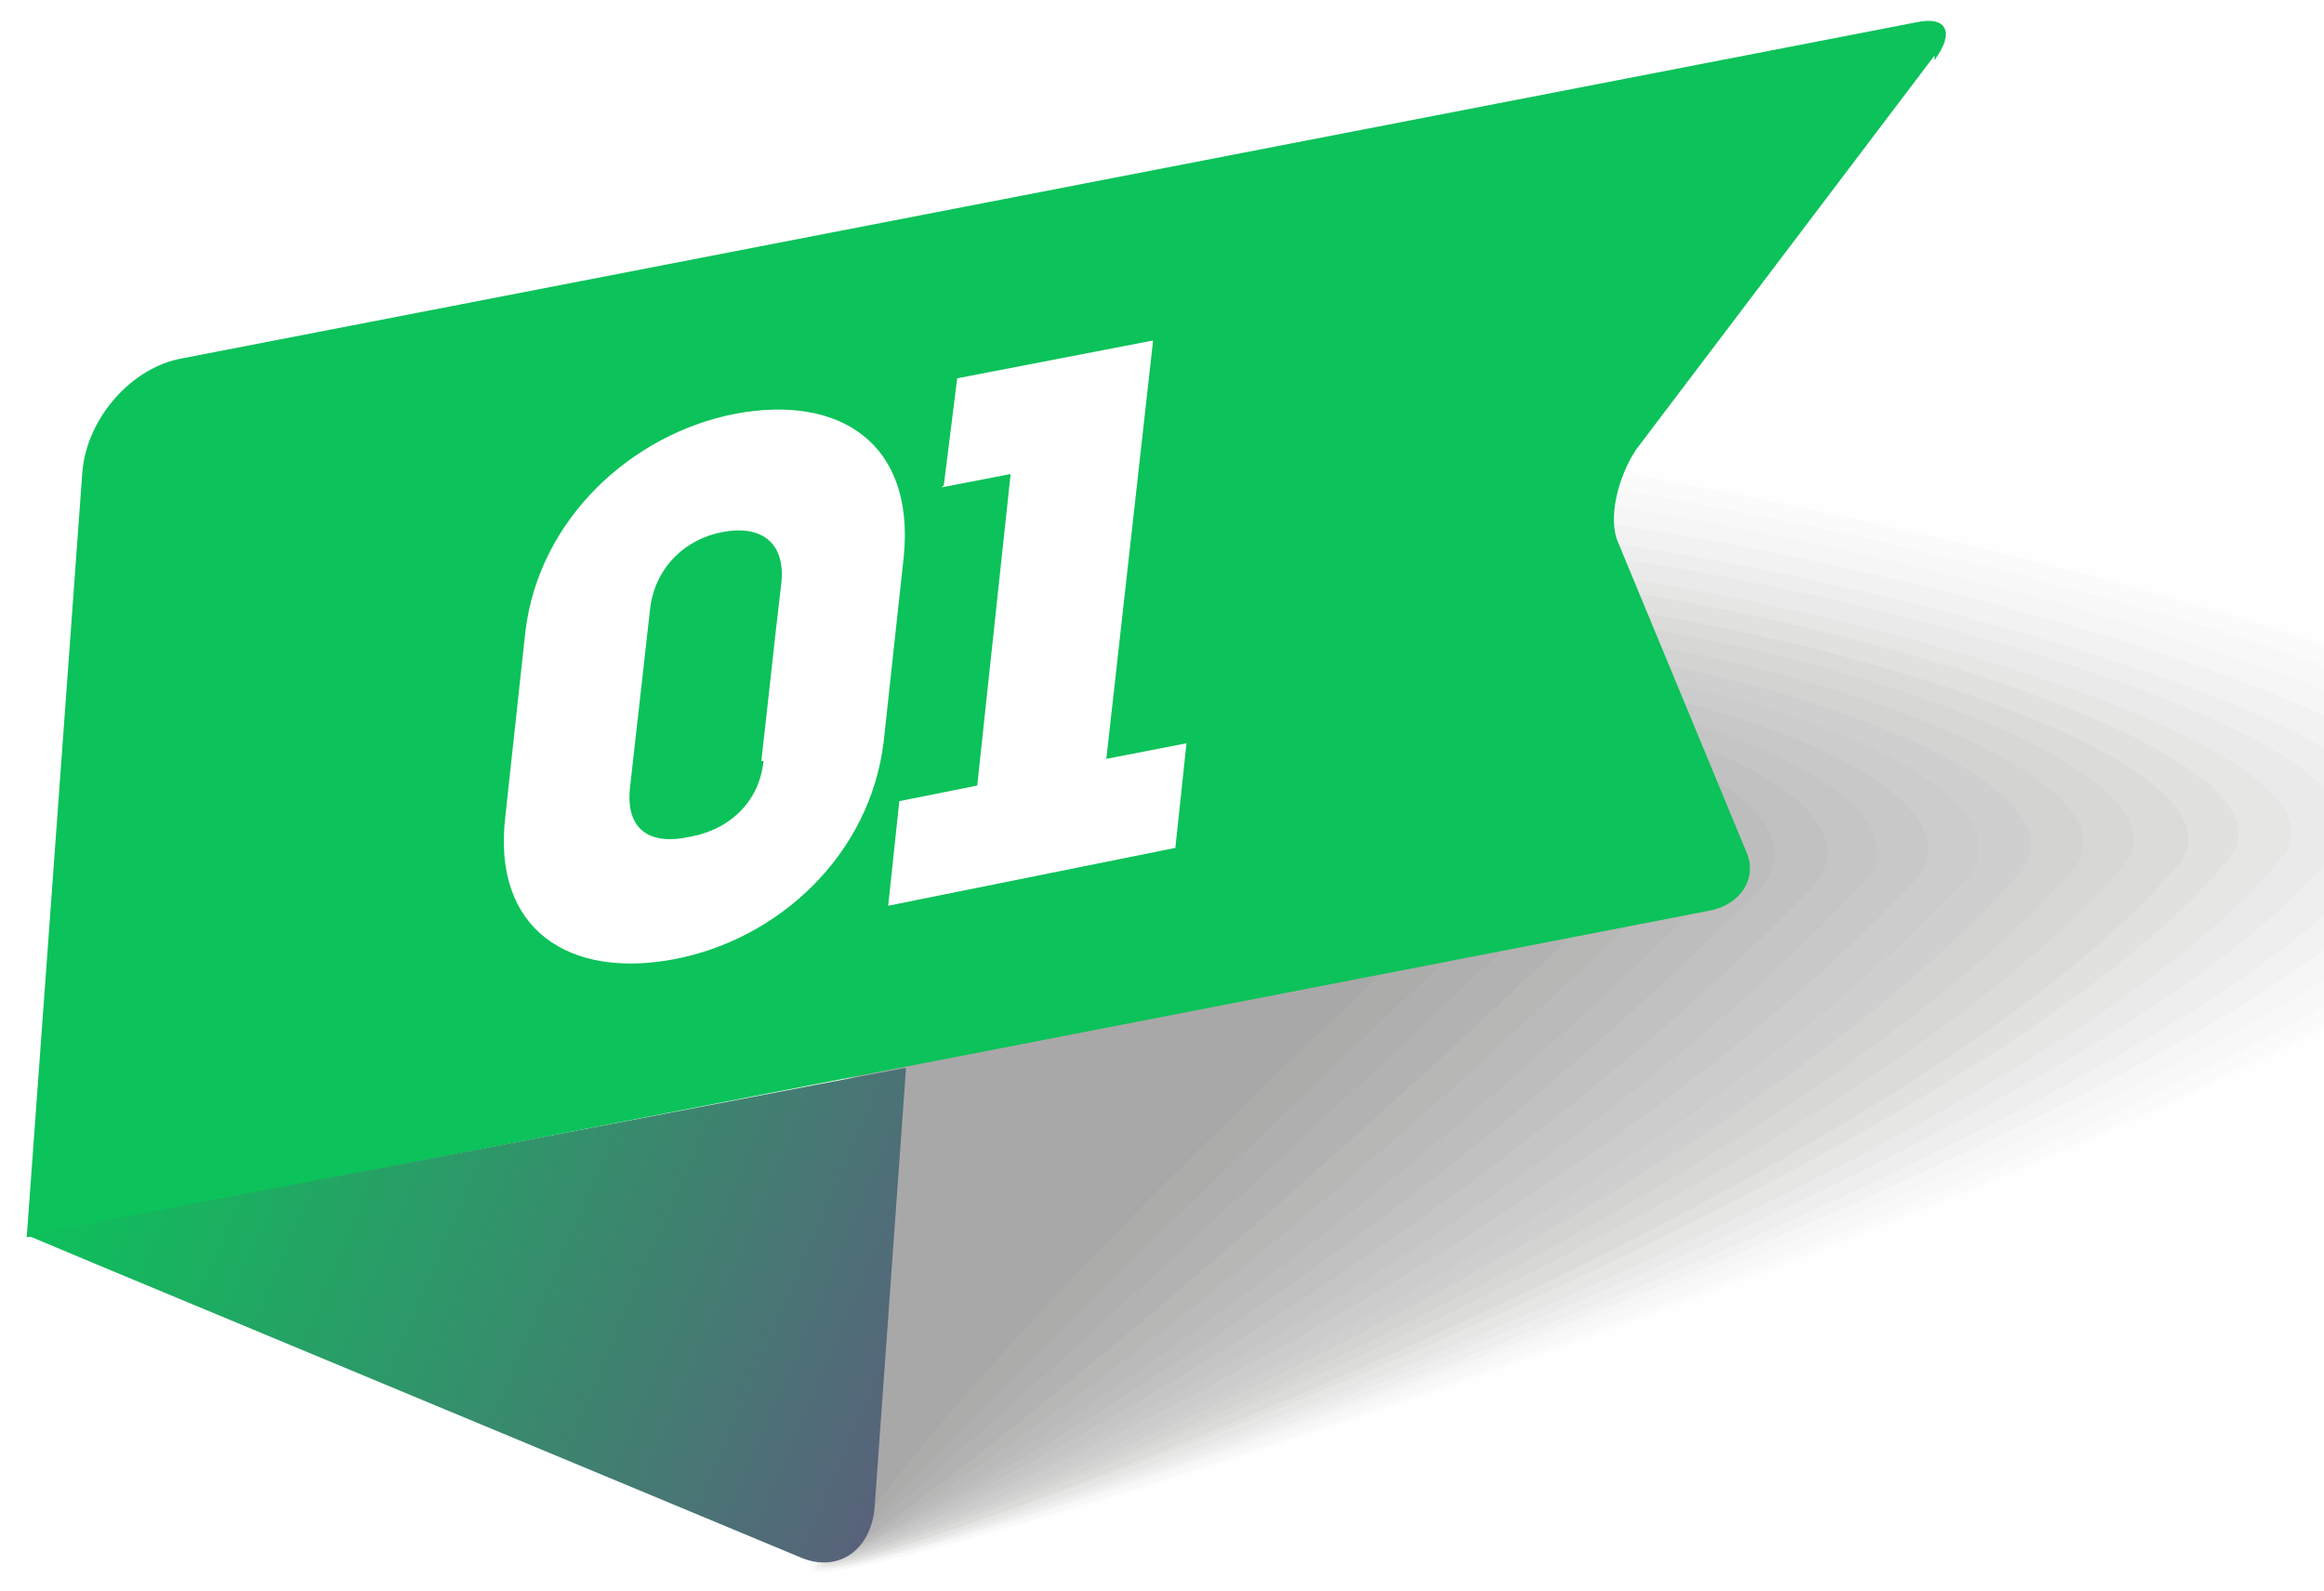 <?xml version="1.0" encoding="UTF-8"?>
<svg xmlns="http://www.w3.org/2000/svg" version="1.1" xmlns:xlink="http://www.w3.org/1999/xlink" viewBox="0 0 104.4 71.5">
  <!-- Generator: Adobe Illustrator 29.7.1, SVG Export Plug-In . SVG Version: 2.1.1 Build 8)  -->
  <defs>
    <style>
      .st0 {
        fill: #f5f5f5;
        opacity: .1;
      }

      .st1 {
        fill: #e4e4e4;
        opacity: .3;
      }

      .st2 {
        fill: #f2f2f2;
        opacity: .2;
      }

      .st3 {
        fill: #d1d0d0;
        opacity: .5;
      }

      .st4, .st5 {
        fill: #fff;
      }

      .st6 {
        mask: url(#mask);
      }

      .st7 {
        fill: #c3c3c3;
        opacity: .7;
      }

      .st8 {
        fill: #b6b6b5;
        opacity: .8;
      }

      .st9 {
        fill: #ebebeb;
        opacity: .2;
      }

      .st10 {
        fill: #cacac9;
        opacity: .6;
      }

      .st11 {
        fill: #0cc25a;
      }

      .st5 {
        opacity: 0;
      }

      .st12 {
        fill: #d4d4d3;
        opacity: .5;
      }

      .st13 {
        fill: #d7d7d7;
        opacity: .5;
      }

      .st14 {
        fill: url(#_무제_그라디언트_33);
      }

      .st15 {
        isolation: isolate;
      }

      .st16 {
        fill: #dededd;
        opacity: .4;
      }

      .st17 {
        fill: #fcfcfc;
        opacity: 0;
      }

      .st18 {
        fill: #dbdada;
        opacity: .4;
      }

      .st19 {
        fill: #b3b2b2;
        opacity: .9;
      }

      .st20 {
        fill: #eee;
        opacity: .2;
      }

      .st21 {
        fill: #bdbcbc;
        opacity: .8;
      }

      .st22 {
        fill: #e1e1e1;
        opacity: .3;
      }

      .st23 {
        mix-blend-mode: multiply;
      }

      .st24 {
        fill: #afafaf;
        opacity: .9;
      }

      .st25 {
        fill: #f8f8f8;
        opacity: 0;
      }

      .st26 {
        display: none;
      }

      .st27 {
        fill: #e8e8e8;
        opacity: .3;
      }

      .st28 {
        fill: #a9a8a8;
      }

      .st29 {
        fill: #acacab;
        opacity: 1;
      }

      .st30 {
        fill: #c0c0bf;
        opacity: .7;
      }

      .st31 {
        fill: #cdcdcd;
        opacity: .6;
      }

      .st32 {
        fill: url(#linear-gradient);
      }

      .st33 {
        fill: #b9b9b9;
        opacity: .8;
      }

      .st34 {
        fill: #c7c6c6;
        opacity: .7;
      }

      .st35 {
        filter: url(#luminosity-noclip);
      }
    </style>
    <filter id="luminosity-noclip" x="31.6" y="-6.7" width="99.9" height="83.7" color-interpolation-filters="sRGB" filterUnits="userSpaceOnUse">
      <feFlood flood-color="#fff" result="bg"/>
      <feBlend in="SourceGraphic" in2="bg"/>
    </filter>
    <linearGradient id="linear-gradient" x1="31.2" y1="39.2" x2="131.8" y2="31.1" gradientUnits="userSpaceOnUse">
      <stop offset=".6" stop-color="#fff"/>
      <stop offset="1" stop-color="#000"/>
    </linearGradient>
    <mask id="mask" x="31.6" y="-6.7" width="99.9" height="83.7" maskUnits="userSpaceOnUse">
      <g class="st35">
        <polygon class="st32" points="31.6 77 131.5 63.1 131.5 -6.7 31.6 7.2 31.6 77"/>
      </g>
    </mask>
    <linearGradient id="_무제_그라디언트_33" data-name="무제 그라디언트 33" x1="5.3" y1="45" x2="72.6" y2="73.8" gradientUnits="userSpaceOnUse">
      <stop offset="0" stop-color="#0cc25a"/>
      <stop offset="1" stop-color="#961496"/>
    </linearGradient>
  </defs>
  <g class="st15">
    <g id="_레이어_1" data-name="레이어_1">
      <g>
        <g class="st6">
          <g class="st23">
            <path class="st5" d="M36.2,70.7c0,2.4,85.8-23.8,90.2-34.4,3.1-7.4-56.1-18.8-56.1-18.8l-32.5,29.6s-1.7,21.3-1.6,23.7Z"/>
            <path class="st17" d="M36.3,70.7c0,2.3,82.6-23.2,87.8-34.2,3.2-7.3-53.9-18.4-54.5-18.2-.3.1-31.7,28.7-31.7,28.7,0,0-1.6,21.4-1.6,23.7Z"/>
            <path class="st25" d="M36.4,70.6c0,2.2,79.4-22.5,85.3-33.9,3.3-7.1-51.7-18.1-52.9-17.6-.6.2-30.9,27.9-30.9,27.9,0,0-1.6,21.4-1.5,23.6Z"/>
            <path class="st0" d="M36.4,70.6c0,2.1,76.3-21.8,82.9-33.7,3.5-7-49.5-17.7-51.3-17-.9.3-30.1,27.1-30.1,27.1,0,0-1.5,21.5-1.5,23.6Z"/>
            <path class="st2" d="M36.5,70.5c0,2,73.1-21.2,80.4-33.4,3.6-6.9-47.3-17.3-49.7-16.4-1.2.5-29.3,26.3-29.3,26.3,0,0-1.5,21.5-1.5,23.6Z"/>
            <path class="st20" d="M36.6,70.5c0,1.9,69.9-20.5,78-33.2,3.7-6.8-45.1-16.9-48.1-15.8-1.5.6-28.5,25.4-28.5,25.4,0,0-1.4,21.6-1.4,23.5Z"/>
            <path class="st9" d="M36.6,70.4c0,1.8,66.8-19.9,75.5-32.9,3.8-6.6-42.9-16.6-46.5-15.2-1.8.7-27.7,24.6-27.7,24.6,0,0-1.4,21.7-1.4,23.5Z"/>
            <path class="st27" d="M36.7,70.4c0,1.7,63.6-19.2,73.1-32.7,3.9-6.5-40.7-16.2-44.9-14.5-2.1.8-26.9,23.8-26.9,23.8,0,0-1.4,21.7-1.3,23.4Z"/>
            <path class="st1" d="M36.8,70.4c0,1.6,60.4-18.5,70.6-32.4,4-6.4-38.5-15.8-43.3-13.9-2.4.9-26.1,23-26.1,23,0,0-1.3,21.8-1.3,23.4Z"/>
            <path class="st22" d="M36.9,70.3c0,1.6,57.3-17.9,68.1-32.2,4.1-6.3-36.3-15.4-41.6-13.3-2.7,1-25.3,22.1-25.3,22.1,0,0-1.3,21.8-1.2,23.4Z"/>
            <path class="st16" d="M36.9,70.3c0,1.5,54.1-17.2,65.7-31.9,4.3-6.1-34-15-40-12.7-3,1.1-24.4,21.3-24.4,21.3,0,0-1.2,21.9-1.2,23.3Z"/>
            <path class="st18" d="M37,70.2c0,1.4,50.9-16.6,63.2-31.7,4.4-6-31.8-14.7-38.4-12.1-3.3,1.3-23.6,20.5-23.6,20.5,0,0-1.2,21.9-1.2,23.3Z"/>
            <path class="st13" d="M37.1,70.2c0,1.3,47.8-15.9,60.8-31.4,4.5-5.9-29.6-14.3-36.8-11.5-3.5,1.4-22.8,19.7-22.8,19.7,0,0-1.1,22-1.1,23.3Z"/>
            <path class="st12" d="M37.1,70.1c0,1.2,44.6-15.3,58.3-31.2,4.6-5.8-27.4-13.9-35.2-10.9-3.8,1.5-22,18.8-22,18.8,0,0-1.1,22.1-1.1,23.2Z"/>
            <path class="st3" d="M37.2,70.1c0,1.1,41.4-14.6,55.9-31,4.7-5.6-25.2-13.5-33.6-10.3-4.1,1.6-21.2,18-21.2,18,0,0-1.1,22.1-1,23.2Z"/>
            <path class="st31" d="M37.3,70c0,1,38.3-13.9,53.4-30.7,4.8-5.5-23-13.1-32-9.7-4.4,1.7-20.4,17.2-20.4,17.2,0,0-1,22.2-1,23.2Z"/>
            <path class="st10" d="M37.4,70c0,.9,35.1-13.3,50.9-30.5,4.9-5.4-20.8-12.8-30.4-9-4.7,1.8-19.6,16.4-19.6,16.4,0,0-1,22.2-1,23.1Z"/>
            <path class="st34" d="M37.4,69.9c0,.8,31.9-12.6,48.5-30.2,5.1-5.3-18.6-12.4-28.8-8.4-5,1.9-18.8,15.5-18.8,15.5,0,0-.9,22.3-.9,23.1Z"/>
            <path class="st7" d="M37.5,69.9c0,.7,28.8-12,46-30,5.2-5.1-16.4-12-27.2-7.8-5.3,2.1-18,14.7-18,14.7,0,0-.9,22.3-.9,23.1Z"/>
            <path class="st30" d="M37.6,69.8c0,.6,25.6-11.3,43.6-29.7,5.3-5-14.2-11.6-25.5-7.2-5.6,2.2-17.2,13.9-17.2,13.9,0,0-.8,22.4-.8,23Z"/>
            <path class="st21" d="M37.6,69.8c0,.5,22.4-10.6,41.1-29.5,5.4-4.9-12-11.2-23.9-6.6-5.9,2.3-16.4,13.1-16.4,13.1,0,0-.8,22.5-.8,23Z"/>
            <path class="st33" d="M37.7,69.8c0,.5,19.2-10,38.7-29.2,5.5-4.8-9.7-10.9-22.3-6-6.2,2.4-15.6,12.2-15.6,12.2,0,0-.8,22.5-.7,23Z"/>
            <path class="st8" d="M37.8,69.7c0,.4,16.1-9.3,36.2-29,5.6-4.6-7.5-10.5-20.7-5.4-6.5,2.5-14.8,11.4-14.8,11.4,0,0-.7,22.6-.7,22.9Z"/>
            <path class="st19" d="M37.9,69.7c0,.3,12.9-8.7,33.8-28.7,5.7-4.5-5.3-10.1-19.1-4.8-6.8,2.6-14,10.6-14,10.6,0,0-.7,22.6-.7,22.9Z"/>
            <path class="st24" d="M37.9,69.6c0,.2,9.7-8,31.3-28.5,5.9-4.4-3.1-9.7-17.5-4.1-7.1,2.8-13.2,9.7-13.2,9.7,0,0-.6,22.7-.6,22.9Z"/>
            <path class="st29" d="M38,69.6c0,0,6.6-7.3,28.8-28.2,6-4.3-.9-9.3-15.9-3.5-7.4,2.9-12.4,8.9-12.4,8.9,0,0-.6,22.7-.6,22.8Z"/>
            <path class="st28" d="M38.1,69.5s3.4-6.7,26.4-28c6.1-4.1,1.3-9-14.3-2.9-7.7,3-11.6,8.1-11.6,8.1l-.5,22.8Z"/>
          </g>
        </g>
        <path class="st11" d="M86.9,2.7c.9-1.2.6-2-.8-1.7L8.2,16.1c-2.3.4-4.3,2.7-4.5,5.1L1.2,55.6l75.7-14.7c1.3-.3,2-1.4,1.6-2.5l-5.8-14c-.5-1.1,0-3,.8-4.2l13.4-17.7Z"/>
        <path class="st14" d="M40.6,48l-3.7.7s0,0,0,0l-20.9,4-14.8,2.8,3.1,1.3s31.7,13.2,31.7,13.2c1.7.7,3.2-.4,3.3-2.4l1.4-19.6Z"/>
      </g>
      <g class="st26">
        <path class="st4" d="M40.6,25c-.3,2.7-.6,5.6-.9,8.3-.6,5.1-4.7,8.9-9.4,9.8-4.7.9-8.2-1.3-7.6-6.4.3-2.7.6-5.6.9-8.3.6-5.1,4.8-8.9,9.4-9.8,4.7-.9,8.1,1.3,7.6,6.4ZM34.2,34.2c.3-2.6.6-5.5.9-8,.2-1.9-1-2.6-2.6-2.3-1.7.3-3.1,1.6-3.3,3.5l-.9,8c-.2,1.9.9,2.6,2.7,2.2,1.7-.3,3.1-1.5,3.3-3.4Z"/>
        <path class="st4" d="M46.6,23.4l-4.9,1c.4-4.8,3.6-8.2,8.1-9.1,6.1-1.2,8.4,4.5,4.1,10.9,0,0,.3.2-4.8,7.3l6.9-1.4-.6,5.4-15.7,3.1v-1.3c.1,0,9.3-13.4,9.3-13.4,1.9-2.7,2.7-5.6,0-5.2-1.1.2-2.3,1.1-2.4,2.7Z"/>
      </g>
      <g class="st26">
        <path class="st4" d="M40.6,25c-.3,2.7-.6,5.6-.9,8.3-.6,5.1-4.7,8.9-9.4,9.8-4.7.9-8.2-1.3-7.6-6.4.3-2.7.6-5.6.9-8.3.6-5.1,4.8-8.9,9.4-9.8,4.7-.9,8.1,1.3,7.6,6.4ZM34.2,34.2c.3-2.6.6-5.5.9-8,.2-1.9-1-2.6-2.6-2.3-1.7.3-3.1,1.6-3.3,3.5l-.9,8c-.2,1.9.9,2.6,2.7,2.2,1.7-.3,3.1-1.5,3.3-3.4Z"/>
        <path class="st4" d="M45.5,32.5c-.2,1.5.8,2.1,2.3,1.8,1.6-.3,2.6-1.7,2.8-3.3.3-3.6-2.8-2.8-5.4-2v-.8c0,0,4.2-7.6,4.2-7.6l-7,1.4.6-5,14.5-2.9v.9c-.1,0-5.1,8.8-5.1,8.8,2.7.2,3.7,2.1,3.9,4.3.5,5.2-3,10.3-9,11.5-4.4.9-7.4-1.4-7-6l5.2-1Z"/>
      </g>
      <g>
        <path class="st4" d="M40.6,25c-.3,2.7-.6,5.6-.9,8.3-.6,5.1-4.7,8.9-9.4,9.8-4.7.9-8.2-1.3-7.6-6.4.3-2.7.6-5.6.9-8.3.6-5.1,4.8-8.9,9.4-9.8,4.7-.9,8.1,1.3,7.6,6.4ZM34.2,34.2c.3-2.6.6-5.5.9-8,.2-1.9-1-2.6-2.6-2.3-1.7.3-3.1,1.6-3.3,3.5l-.9,8c-.2,1.9.9,2.6,2.7,2.2,1.7-.3,3.1-1.5,3.3-3.4Z"/>
        <path class="st4" d="M42.4,21.8l.6-4.8,8.8-1.7-2.1,18.8,3.6-.7-.5,4.7-12.9,2.6.5-4.7,3.5-.7,1.5-14-3.1.6Z"/>
      </g>
    </g>
  </g>
</svg>